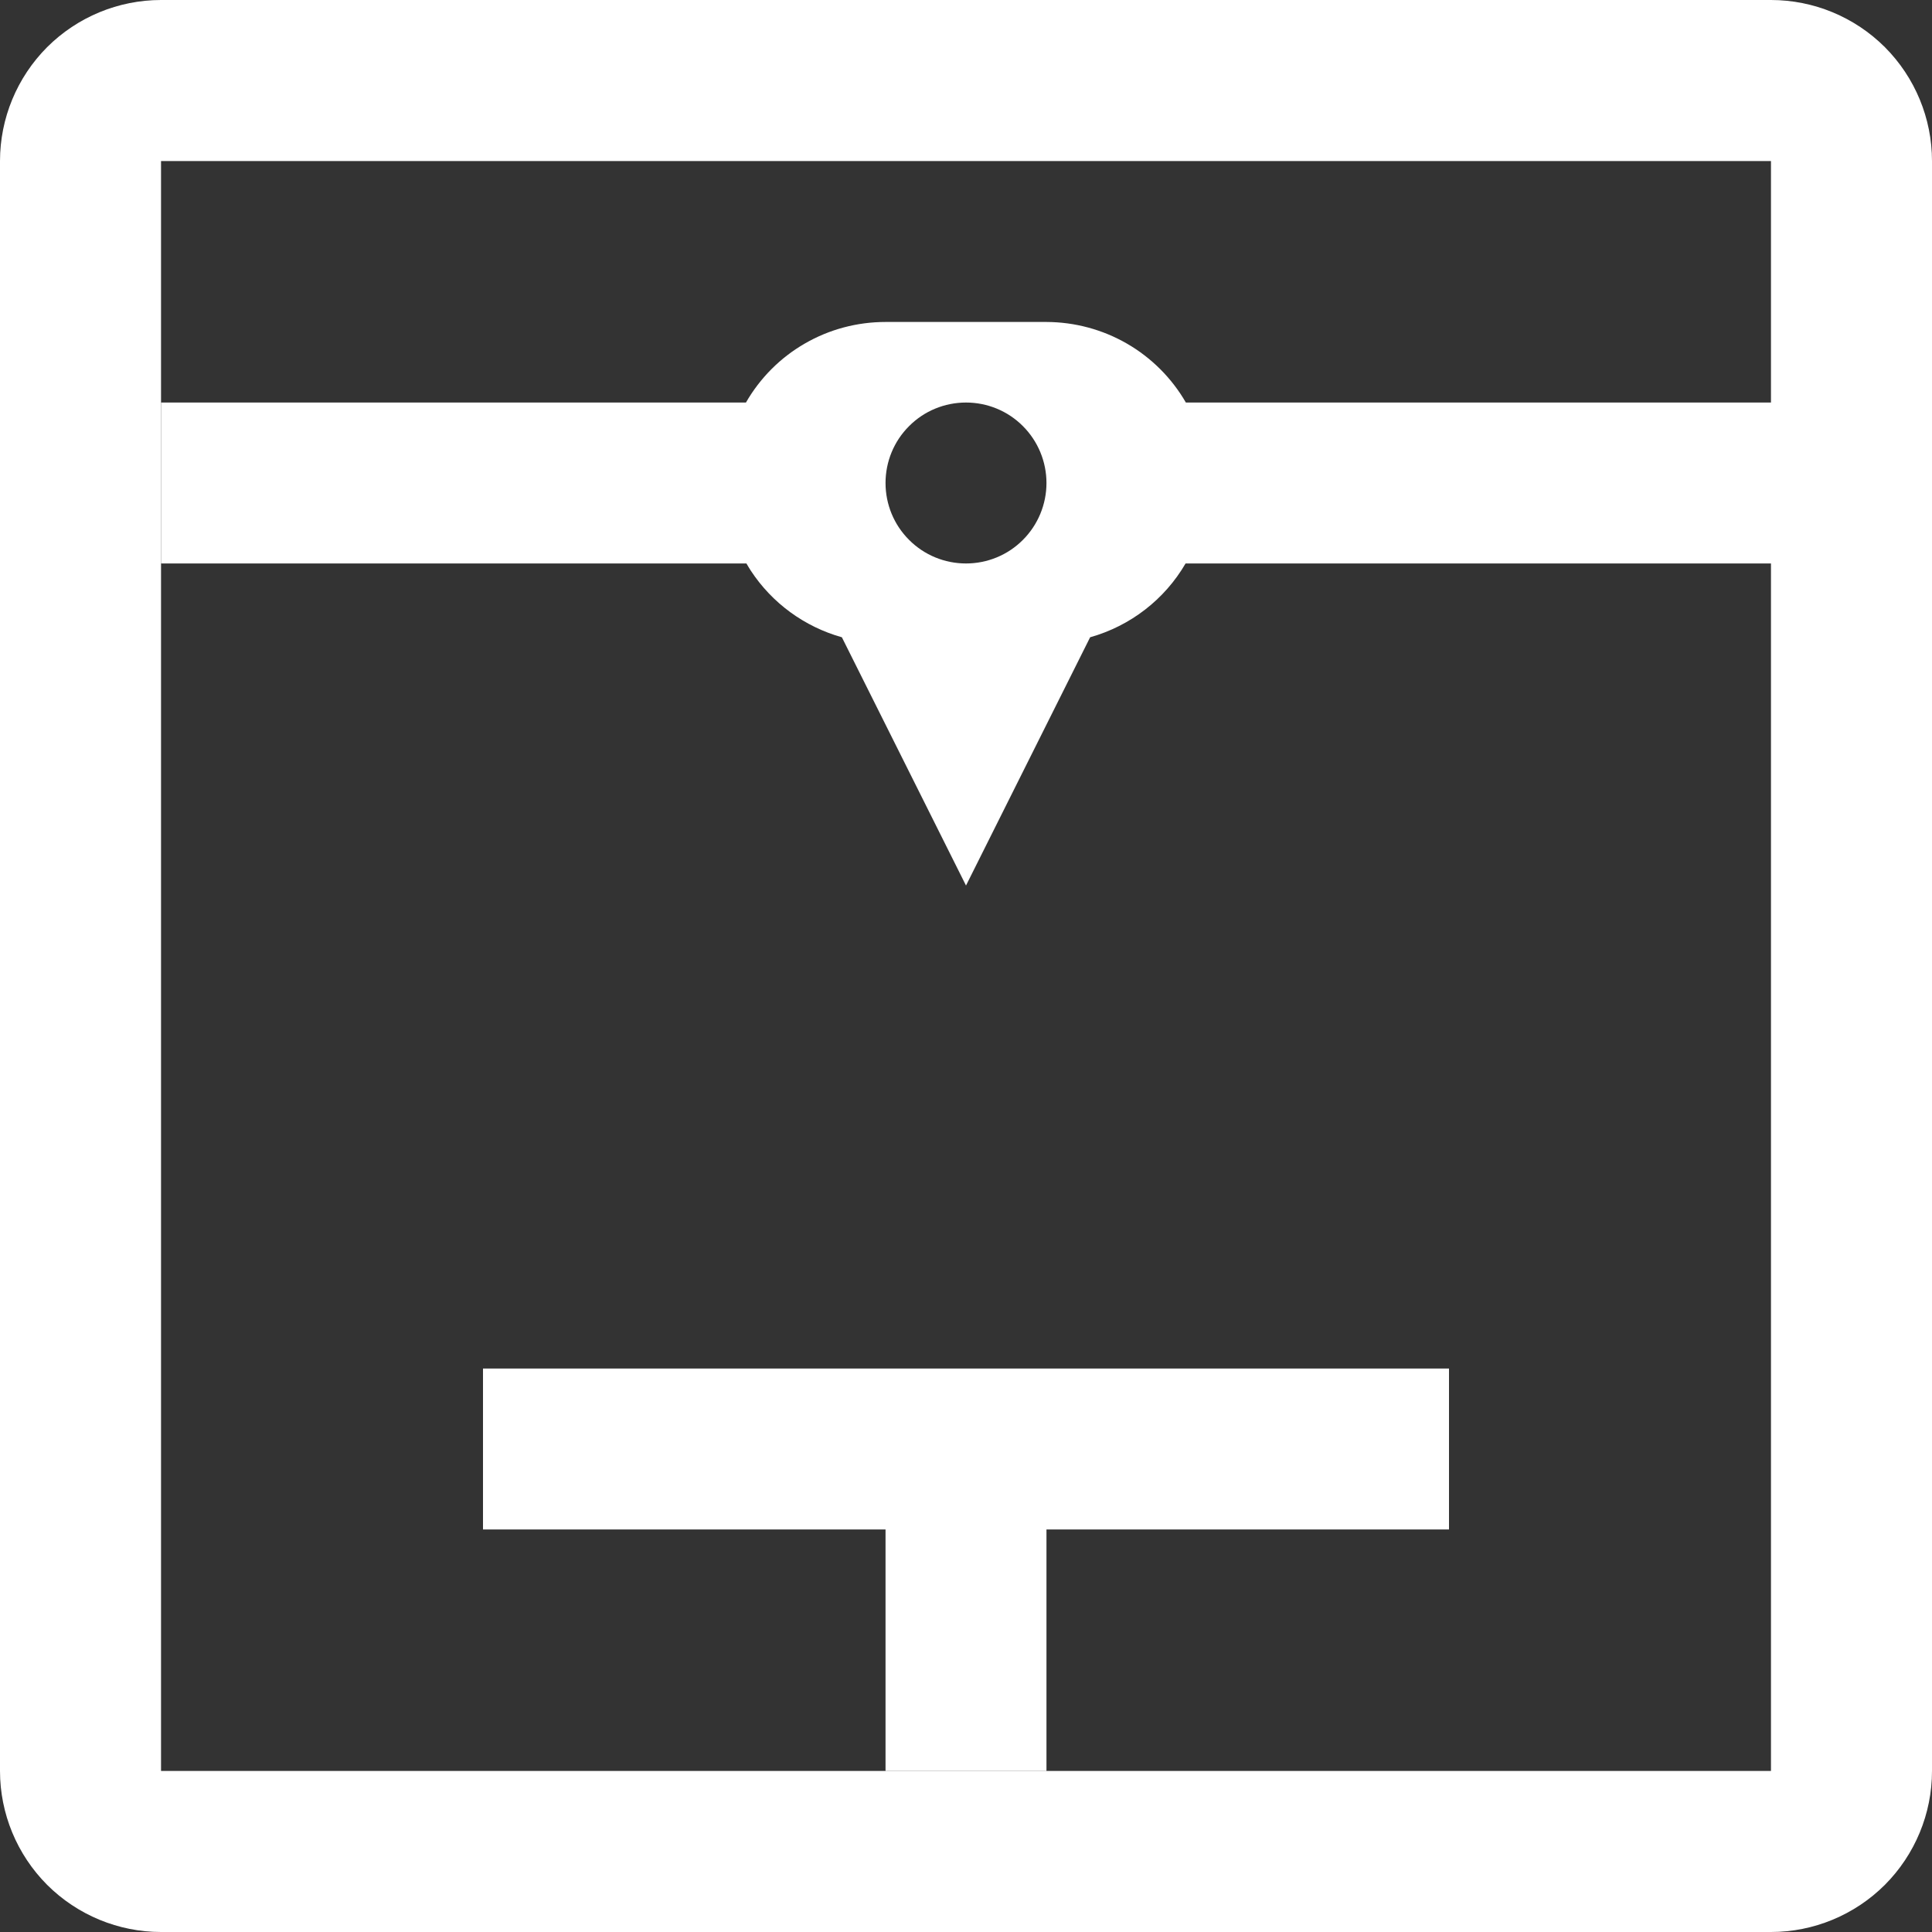<svg width="20" height="20" viewBox="0 0 20 20" fill="none" xmlns="http://www.w3.org/2000/svg">
<rect x="0" y="0" width="20" height="20" fill="#333333" stroke="none"/>
<g clip-path="url(#clip0_154_9)">
<path d="M18.333 1.667V18.333H1.667V1.667H18.333ZM18.333 0H1.667C1.225 0 0.801 0.176 0.488 0.488C0.176 0.801 0 1.225 0 1.667L0 18.333C0 18.775 0.176 19.199 0.488 19.512C0.801 19.824 1.225 20 1.667 20H18.333C18.775 20 19.199 19.824 19.512 19.512C19.824 19.199 20 18.775 20 18.333V1.667C20 1.225 19.824 0.801 19.512 0.488C19.199 0.176 18.775 0 18.333 0V0Z" fill="white"/>
<path d="M15 14.167H5V15.833H15V14.167ZM10.833 15.833H9.167V18.333H10.833V15.833Z" fill="white"/>
<path fill-rule="evenodd" clip-rule="evenodd" d="M7.772 5.907C7.757 5.883 7.741 5.858 7.727 5.833H1.667V4.167H7.722C7.868 3.913 8.078 3.702 8.332 3.556C8.586 3.409 8.874 3.333 9.167 3.333H10.833C11.126 3.334 11.413 3.411 11.666 3.557C11.919 3.703 12.13 3.914 12.276 4.167H19.167V5.833H12.273C12.056 6.206 11.701 6.48 11.285 6.597L10 9.167L8.715 6.597C8.328 6.488 7.993 6.244 7.772 5.907ZM10 5.833H9.163H10.837H10ZM10.833 5C10.833 5.221 10.745 5.433 10.589 5.589C10.433 5.746 10.221 5.833 10 5.833C9.779 5.833 9.567 5.746 9.411 5.589C9.254 5.433 9.167 5.221 9.167 5C9.167 4.779 9.254 4.567 9.411 4.411C9.567 4.254 9.779 4.167 10 4.167C10.221 4.167 10.433 4.254 10.589 4.411C10.745 4.567 10.833 4.779 10.833 5Z" fill="white"/>
</g>
<defs>
<clipPath id="clip0_154_9">
<rect width="20" height="20" fill="white"/>
</clipPath>
</defs>
</svg>
